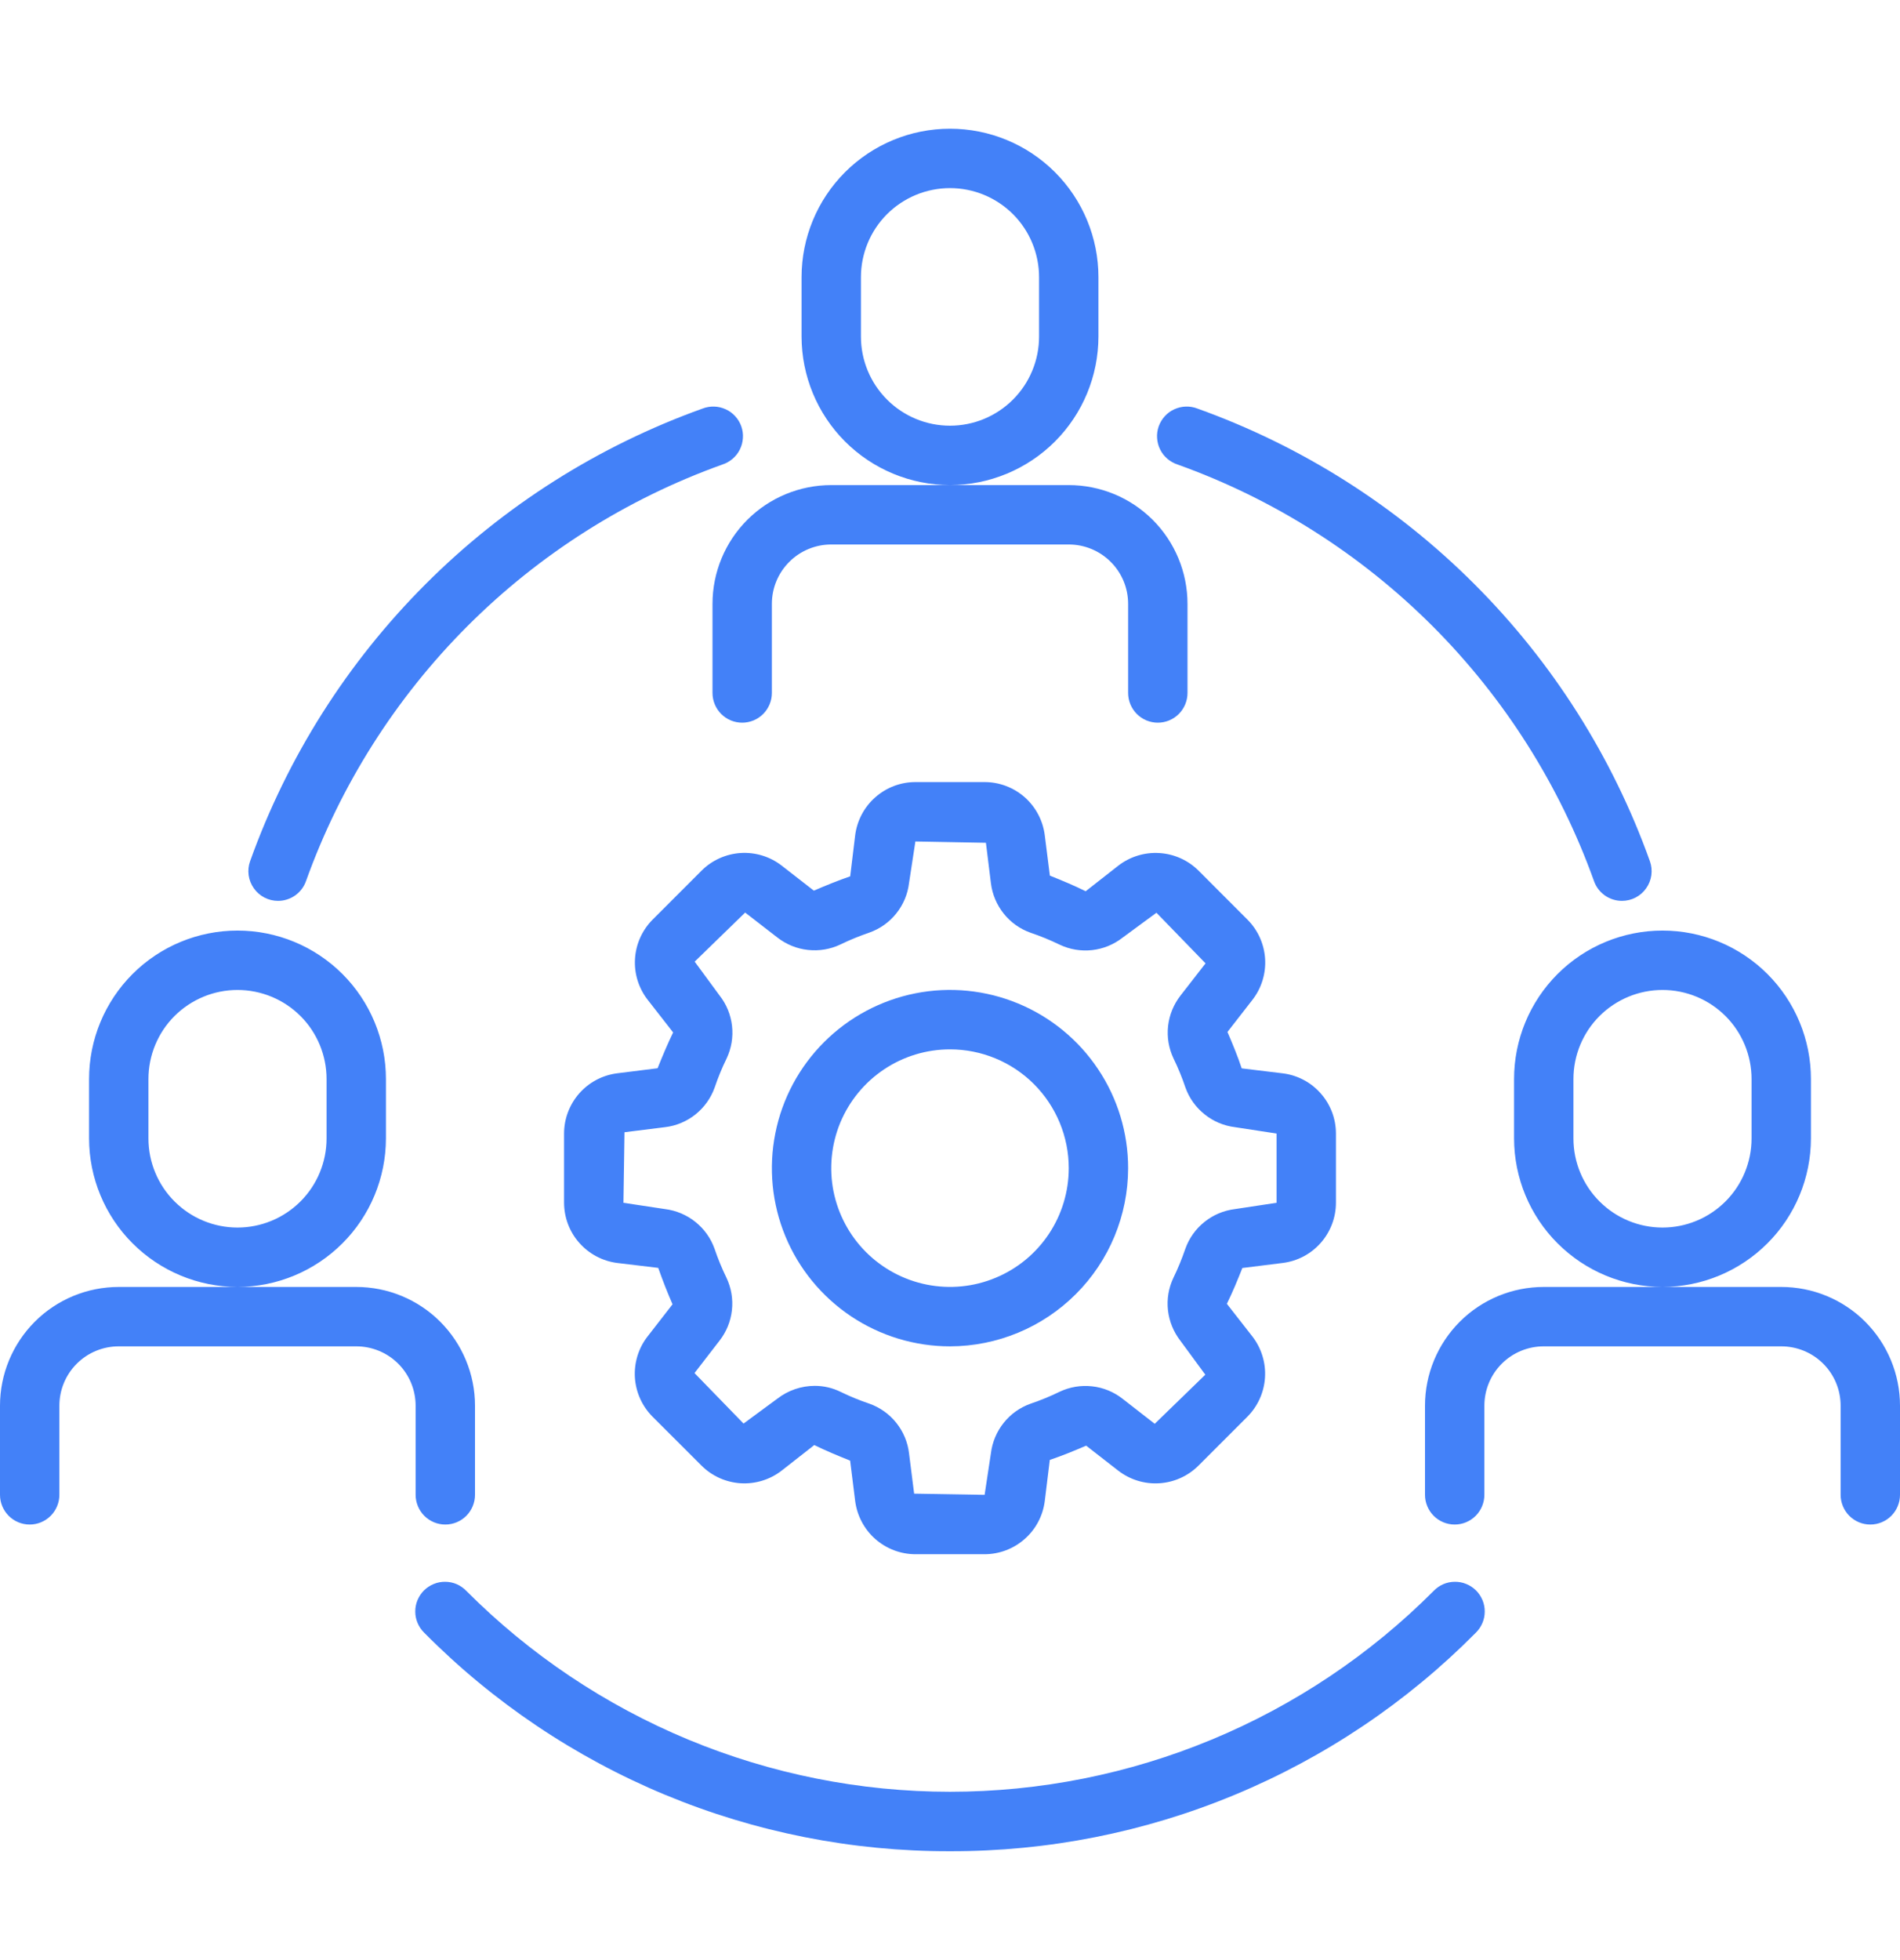 <svg width="32" height="33" viewBox="0 0 32 33" fill="none" xmlns="http://www.w3.org/2000/svg">
<path d="M4 21.667C3.337 21.666 2.702 21.402 2.233 20.933C1.764 20.465 1.501 19.829 1.5 19.167V18.167C1.5 17.504 1.763 16.868 2.232 16.399C2.701 15.93 3.337 15.667 4 15.667C4.663 15.667 5.299 15.93 5.768 16.399C6.237 16.868 6.5 17.504 6.5 18.167V19.167C6.499 19.829 6.236 20.465 5.767 20.933C5.298 21.402 4.663 21.666 4 21.667ZM4 16.667C3.602 16.667 3.221 16.825 2.939 17.106C2.658 17.387 2.5 17.769 2.5 18.167V19.167C2.5 19.564 2.658 19.946 2.939 20.227C3.221 20.509 3.602 20.667 4 20.667C4.398 20.667 4.779 20.509 5.061 20.227C5.342 19.946 5.5 19.564 5.5 19.167V18.167C5.5 17.769 5.342 17.387 5.061 17.106C4.779 16.825 4.398 16.667 4 16.667ZM7.5 25.667C7.367 25.667 7.24 25.614 7.146 25.52C7.053 25.426 7 25.299 7 25.167V23.667C7 23.401 6.895 23.147 6.707 22.959C6.52 22.772 6.265 22.667 6 22.667H2C1.735 22.667 1.48 22.772 1.293 22.959C1.105 23.147 1 23.401 1 23.667V25.167C1 25.299 0.947 25.426 0.854 25.52C0.76 25.614 0.633 25.667 0.5 25.667C0.367 25.667 0.24 25.614 0.146 25.52C0.053 25.426 0 25.299 0 25.167V23.667C0 23.136 0.211 22.628 0.586 22.252C0.961 21.877 1.47 21.667 2 21.667H6C6.53 21.667 7.039 21.877 7.414 22.252C7.789 22.628 8 23.136 8 23.667V25.167C8 25.299 7.947 25.426 7.854 25.52C7.76 25.614 7.633 25.667 7.5 25.667ZM28 21.667C27.337 21.666 26.702 21.402 26.233 20.933C25.764 20.465 25.501 19.829 25.5 19.167V18.167C25.5 17.504 25.763 16.868 26.232 16.399C26.701 15.93 27.337 15.667 28 15.667C28.663 15.667 29.299 15.93 29.768 16.399C30.237 16.868 30.5 17.504 30.5 18.167V19.167C30.499 19.829 30.236 20.465 29.767 20.933C29.298 21.402 28.663 21.666 28 21.667ZM28 16.667C27.602 16.667 27.221 16.825 26.939 17.106C26.658 17.387 26.5 17.769 26.5 18.167V19.167C26.5 19.564 26.658 19.946 26.939 20.227C27.221 20.509 27.602 20.667 28 20.667C28.398 20.667 28.779 20.509 29.061 20.227C29.342 19.946 29.5 19.564 29.5 19.167V18.167C29.5 17.769 29.342 17.387 29.061 17.106C28.779 16.825 28.398 16.667 28 16.667ZM31.5 25.667C31.367 25.667 31.24 25.614 31.146 25.52C31.053 25.426 31 25.299 31 25.167V23.667C31 23.401 30.895 23.147 30.707 22.959C30.52 22.772 30.265 22.667 30 22.667H26C25.735 22.667 25.48 22.772 25.293 22.959C25.105 23.147 25 23.401 25 23.667V25.167C25 25.299 24.947 25.426 24.854 25.52C24.76 25.614 24.633 25.667 24.5 25.667C24.367 25.667 24.24 25.614 24.146 25.52C24.053 25.426 24 25.299 24 25.167V23.667C24 23.136 24.211 22.628 24.586 22.252C24.961 21.877 25.47 21.667 26 21.667H30C30.53 21.667 31.039 21.877 31.414 22.252C31.789 22.628 32 23.136 32 23.667V25.167C32 25.299 31.947 25.426 31.854 25.52C31.76 25.614 31.633 25.667 31.5 25.667ZM16 8.167C15.337 8.166 14.702 7.902 14.233 7.434C13.764 6.965 13.501 6.329 13.5 5.667V4.667C13.5 4.004 13.763 3.368 14.232 2.899C14.701 2.43 15.337 2.167 16 2.167C16.663 2.167 17.299 2.43 17.768 2.899C18.237 3.368 18.5 4.004 18.5 4.667V5.667C18.499 6.329 18.236 6.965 17.767 7.434C17.298 7.902 16.663 8.166 16 8.167ZM16 3.167C15.602 3.167 15.221 3.325 14.939 3.606C14.658 3.887 14.5 4.269 14.5 4.667V5.667C14.5 6.064 14.658 6.446 14.939 6.727C15.221 7.009 15.602 7.167 16 7.167C16.398 7.167 16.779 7.009 17.061 6.727C17.342 6.446 17.5 6.064 17.5 5.667V4.667C17.5 4.269 17.342 3.887 17.061 3.606C16.779 3.325 16.398 3.167 16 3.167ZM19.5 12.167C19.367 12.167 19.24 12.114 19.146 12.02C19.053 11.926 19 11.799 19 11.667V10.167C19 9.901 18.895 9.647 18.707 9.46C18.52 9.272 18.265 9.167 18 9.167H14C13.735 9.167 13.48 9.272 13.293 9.46C13.105 9.647 13 9.901 13 10.167V11.667C13 11.799 12.947 11.926 12.854 12.02C12.76 12.114 12.633 12.167 12.5 12.167C12.367 12.167 12.24 12.114 12.146 12.02C12.053 11.926 12 11.799 12 11.667V10.167C12 9.636 12.211 9.127 12.586 8.752C12.961 8.377 13.47 8.167 14 8.167H18C18.53 8.167 19.039 8.377 19.414 8.752C19.789 9.127 20 9.636 20 10.167V11.667C20 11.799 19.947 11.926 19.854 12.02C19.76 12.114 19.633 12.167 19.5 12.167ZM16 31.167C14.354 31.171 12.724 30.849 11.204 30.218C9.684 29.586 8.304 28.659 7.146 27.49C7.098 27.443 7.06 27.388 7.034 27.327C7.008 27.266 6.994 27.201 6.994 27.134C6.993 27.068 7.006 27.002 7.031 26.941C7.057 26.879 7.094 26.823 7.141 26.776C7.188 26.73 7.244 26.692 7.305 26.668C7.367 26.642 7.433 26.63 7.499 26.631C7.565 26.631 7.631 26.645 7.692 26.671C7.753 26.698 7.808 26.736 7.854 26.784C8.922 27.856 10.192 28.706 11.59 29.287C12.988 29.867 14.486 30.166 16 30.166C17.514 30.166 19.012 29.867 20.41 29.287C21.808 28.706 23.078 27.856 24.146 26.784C24.192 26.736 24.247 26.698 24.308 26.671C24.369 26.645 24.435 26.631 24.501 26.631C24.567 26.63 24.633 26.642 24.695 26.668C24.756 26.692 24.812 26.73 24.859 26.776C24.906 26.823 24.943 26.879 24.969 26.941C24.994 27.002 25.007 27.068 25.006 27.134C25.006 27.201 24.992 27.266 24.966 27.327C24.94 27.388 24.902 27.443 24.854 27.49C23.696 28.659 22.316 29.586 20.796 30.217C19.276 30.849 17.646 31.171 16 31.167ZM27.317 15.167C27.214 15.167 27.113 15.135 27.028 15.075C26.944 15.015 26.88 14.931 26.846 14.833C26.267 13.219 25.338 11.753 24.126 10.54C22.913 9.328 21.448 8.399 19.834 7.821C19.77 7.8 19.711 7.767 19.66 7.723C19.61 7.68 19.568 7.627 19.539 7.567C19.509 7.507 19.492 7.441 19.488 7.375C19.483 7.308 19.493 7.241 19.515 7.178C19.538 7.115 19.572 7.057 19.617 7.008C19.662 6.958 19.717 6.918 19.777 6.891C19.838 6.863 19.904 6.847 19.971 6.845C20.038 6.843 20.104 6.854 20.166 6.878C21.921 7.507 23.515 8.516 24.832 9.834C26.15 11.152 27.16 12.745 27.788 14.5C27.815 14.575 27.823 14.656 27.812 14.736C27.801 14.815 27.771 14.89 27.725 14.955C27.679 15.021 27.618 15.074 27.547 15.111C27.476 15.148 27.397 15.167 27.317 15.167ZM4.683 15.167C4.603 15.167 4.524 15.148 4.453 15.111C4.382 15.074 4.321 15.021 4.275 14.955C4.229 14.89 4.199 14.815 4.188 14.736C4.177 14.656 4.185 14.575 4.212 14.5C4.84 12.745 5.85 11.152 7.168 9.834C8.485 8.516 10.079 7.507 11.834 6.878C11.896 6.854 11.962 6.843 12.029 6.845C12.096 6.847 12.162 6.863 12.223 6.891C12.283 6.918 12.338 6.958 12.383 7.008C12.428 7.057 12.463 7.115 12.485 7.178C12.507 7.241 12.517 7.308 12.512 7.375C12.508 7.441 12.491 7.507 12.461 7.567C12.432 7.627 12.39 7.68 12.34 7.723C12.289 7.767 12.23 7.8 12.166 7.821C10.552 8.399 9.086 9.328 7.874 10.54C6.662 11.753 5.733 13.219 5.154 14.833C5.12 14.931 5.056 15.015 4.972 15.075C4.887 15.135 4.786 15.167 4.683 15.167ZM16.583 26.167H15.417C15.168 26.166 14.928 26.075 14.741 25.91C14.555 25.746 14.435 25.518 14.403 25.272L14.318 24.591C14.111 24.508 13.908 24.424 13.714 24.329L13.165 24.759C12.968 24.912 12.722 24.987 12.474 24.972C12.225 24.956 11.991 24.851 11.815 24.675L10.99 23.851C10.814 23.674 10.709 23.44 10.693 23.192C10.678 22.943 10.753 22.697 10.906 22.501L11.327 21.959C11.239 21.758 11.159 21.553 11.086 21.346L10.393 21.263C10.147 21.231 9.92 21.111 9.756 20.924C9.591 20.738 9.501 20.498 9.5 20.25V19.084C9.5 18.835 9.592 18.595 9.756 18.408C9.921 18.221 10.148 18.101 10.395 18.07L11.075 17.985C11.157 17.782 11.241 17.579 11.337 17.382L10.908 16.832C10.755 16.635 10.679 16.39 10.695 16.141C10.71 15.893 10.816 15.659 10.992 15.482L11.816 14.658C11.992 14.482 12.227 14.377 12.475 14.361C12.724 14.346 12.969 14.421 13.166 14.574L13.707 14.995C13.907 14.909 14.111 14.825 14.319 14.754L14.403 14.061C14.435 13.814 14.555 13.587 14.742 13.423C14.928 13.258 15.168 13.167 15.417 13.167H16.583C16.832 13.167 17.072 13.258 17.259 13.423C17.445 13.588 17.565 13.815 17.596 14.062L17.682 14.742C17.889 14.825 18.092 14.909 18.285 15.005L18.835 14.574C19.032 14.422 19.278 14.346 19.526 14.362C19.775 14.377 20.009 14.482 20.186 14.658L21.01 15.483C21.186 15.659 21.291 15.893 21.307 16.142C21.322 16.39 21.247 16.636 21.094 16.833L20.673 17.374C20.761 17.579 20.845 17.782 20.913 17.987L21.607 18.071C21.853 18.102 22.08 18.222 22.244 18.409C22.409 18.595 22.5 18.835 22.5 19.084V20.25C22.5 20.498 22.408 20.739 22.244 20.925C22.079 21.112 21.852 21.232 21.605 21.263L20.924 21.348C20.843 21.552 20.759 21.756 20.663 21.951L21.093 22.501C21.245 22.698 21.321 22.944 21.305 23.192C21.29 23.44 21.184 23.675 21.009 23.851L20.184 24.676C20.008 24.851 19.773 24.957 19.525 24.972C19.276 24.988 19.031 24.912 18.834 24.76L18.293 24.339C18.093 24.425 17.889 24.509 17.681 24.579L17.596 25.272C17.565 25.519 17.445 25.746 17.258 25.91C17.072 26.075 16.832 26.166 16.583 26.167ZM13.723 23.332C13.873 23.332 14.02 23.366 14.155 23.432C14.313 23.509 14.475 23.576 14.642 23.632C14.82 23.695 14.977 23.807 15.095 23.954C15.213 24.102 15.288 24.279 15.31 24.467L15.396 25.147L16.583 25.167L16.689 24.467C16.712 24.279 16.787 24.101 16.905 23.954C17.023 23.806 17.18 23.695 17.358 23.632C17.524 23.576 17.687 23.509 17.845 23.432C18.015 23.351 18.205 23.319 18.392 23.34C18.58 23.36 18.758 23.433 18.907 23.55L19.448 23.971L20.3 23.144L19.881 22.574C19.765 22.425 19.692 22.247 19.671 22.059C19.65 21.872 19.682 21.682 19.763 21.512C19.84 21.354 19.906 21.192 19.963 21.026C20.026 20.847 20.138 20.69 20.286 20.572C20.434 20.453 20.612 20.379 20.8 20.356L21.5 20.25V19.084L20.8 18.977C20.613 18.954 20.435 18.88 20.288 18.761C20.14 18.643 20.028 18.487 19.965 18.309C19.909 18.142 19.842 17.979 19.765 17.821C19.684 17.65 19.652 17.461 19.673 17.274C19.694 17.086 19.767 16.909 19.883 16.76L20.304 16.219L19.477 15.367L18.907 15.786C18.759 15.902 18.581 15.975 18.393 15.996C18.206 16.017 18.016 15.985 17.846 15.904C17.687 15.827 17.525 15.76 17.358 15.704C17.18 15.641 17.023 15.53 16.905 15.382C16.787 15.234 16.712 15.057 16.689 14.869L16.605 14.189L15.417 14.167L15.31 14.867C15.288 15.054 15.213 15.232 15.095 15.379C14.977 15.527 14.82 15.638 14.642 15.701C14.476 15.758 14.313 15.824 14.155 15.901C13.985 15.982 13.795 16.014 13.607 15.993C13.42 15.973 13.242 15.9 13.093 15.784L12.55 15.364L11.7 16.19L12.119 16.76C12.236 16.908 12.308 17.086 12.329 17.274C12.35 17.461 12.318 17.651 12.237 17.822C12.16 17.979 12.093 18.142 12.037 18.308C11.974 18.486 11.862 18.643 11.714 18.762C11.566 18.88 11.388 18.955 11.2 18.977L10.518 19.062L10.5 20.25L11.2 20.356C11.387 20.379 11.565 20.454 11.712 20.572C11.86 20.69 11.972 20.847 12.035 21.025C12.091 21.191 12.158 21.354 12.235 21.512C12.316 21.682 12.348 21.872 12.327 22.059C12.306 22.247 12.234 22.424 12.117 22.573L11.697 23.117L12.523 23.967L13.092 23.548C13.273 23.408 13.495 23.332 13.723 23.332Z" fill="#4381f8"/>
<path d="M16 22.667C15.407 22.667 14.827 22.491 14.333 22.161C13.84 21.831 13.455 21.363 13.228 20.815C13.001 20.267 12.942 19.663 13.058 19.081C13.173 18.499 13.459 17.965 13.879 17.545C14.298 17.126 14.833 16.84 15.415 16.724C15.997 16.608 16.6 16.668 17.148 16.895C17.696 17.122 18.165 17.507 18.494 18C18.824 18.493 19 19.073 19 19.667C18.999 20.462 18.683 21.225 18.12 21.787C17.558 22.349 16.795 22.666 16 22.667ZM16 17.667C15.604 17.667 15.218 17.784 14.889 18.004C14.56 18.224 14.304 18.536 14.152 18.901C14.001 19.267 13.961 19.669 14.038 20.057C14.116 20.445 14.306 20.801 14.586 21.081C14.866 21.36 15.222 21.551 15.61 21.628C15.998 21.705 16.4 21.666 16.765 21.514C17.131 21.363 17.443 21.107 17.663 20.778C17.883 20.449 18 20.062 18 19.667C18 19.136 17.789 18.628 17.414 18.252C17.039 17.877 16.53 17.667 16 17.667Z" fill="#4381f8"/>
</svg>
